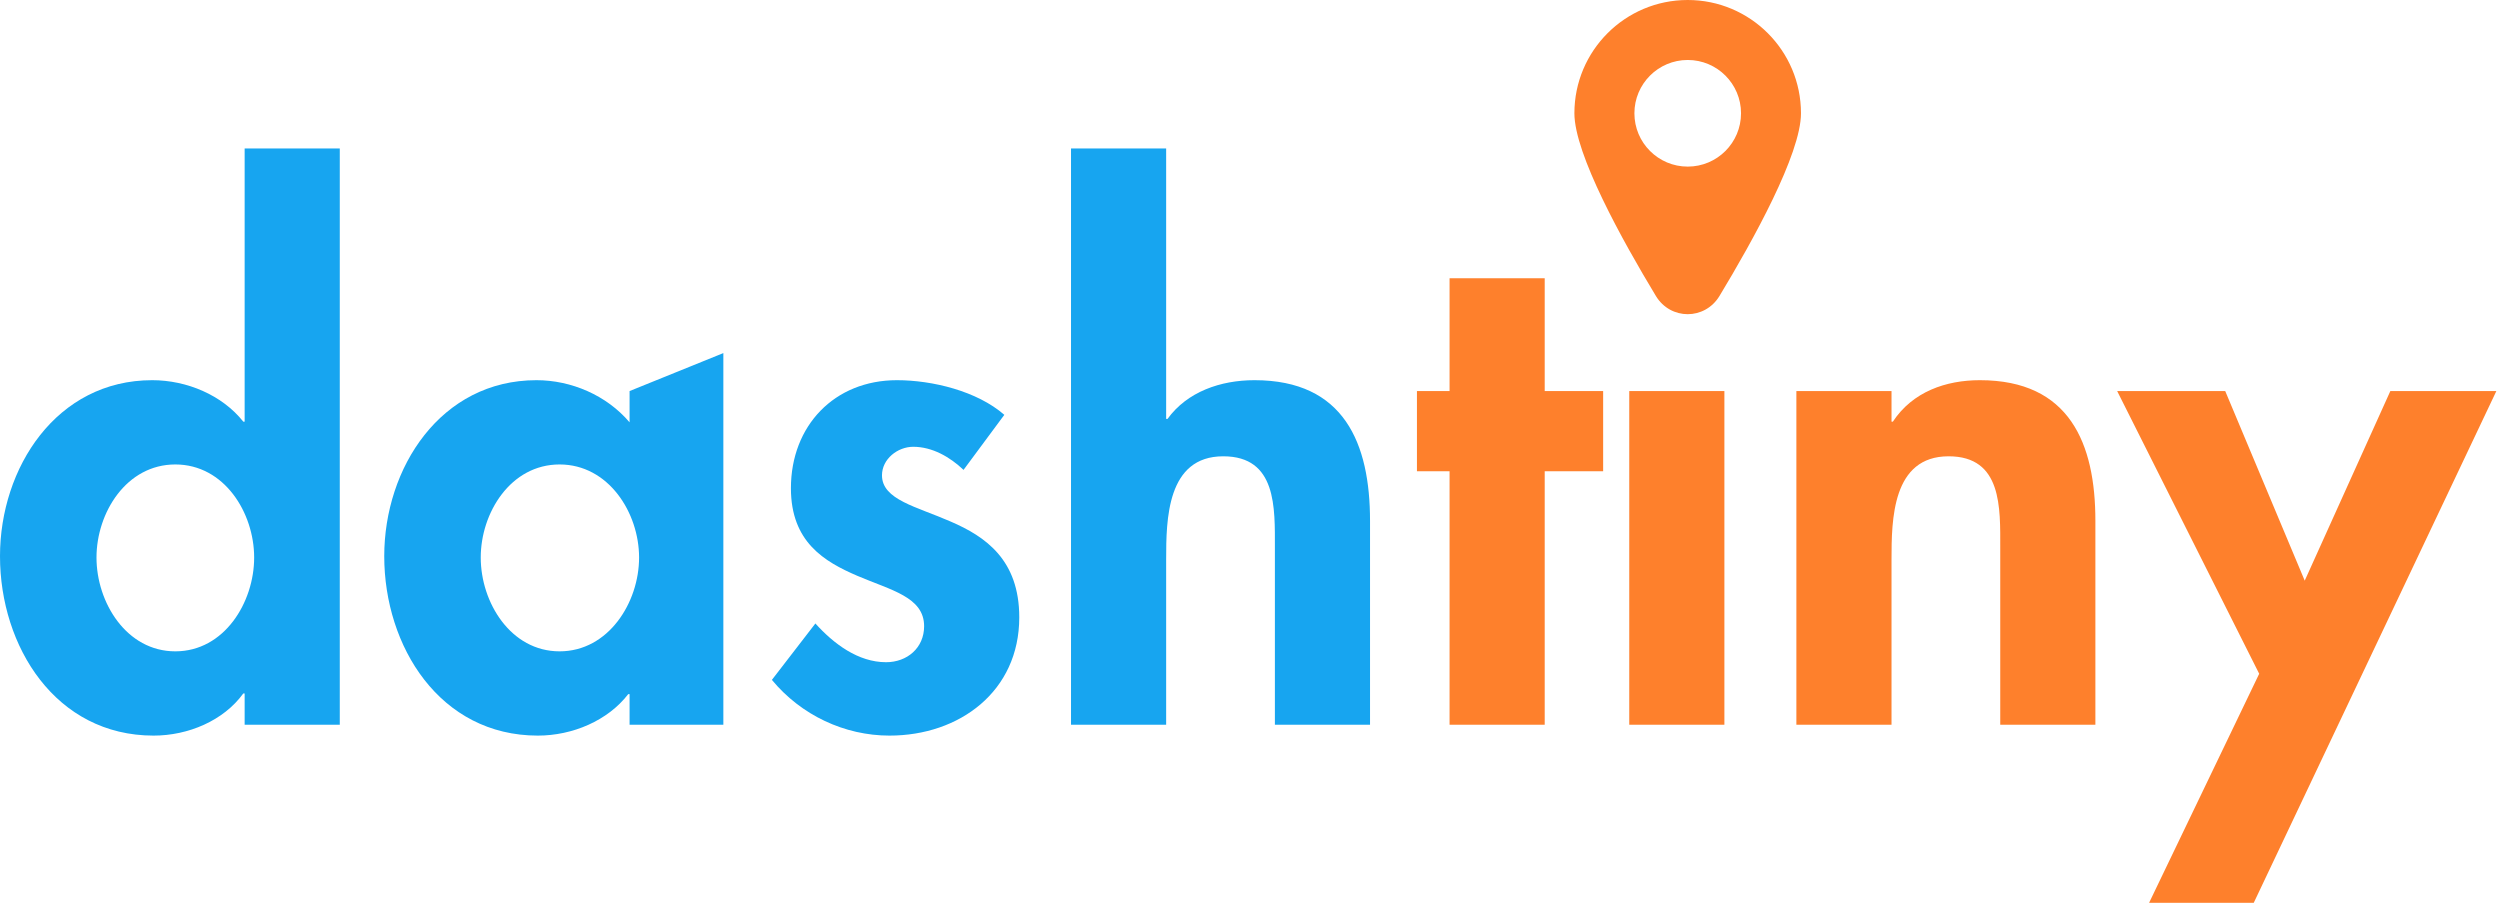 <svg width="252" height="91" viewBox="0 0 252 91" fill="none" xmlns="http://www.w3.org/2000/svg">
<path d="M24.66 73.053V69.902H24.523C22.537 72.642 18.975 74.149 15.481 74.149C5.617 74.149 0 65.175 0 56.065C0 47.16 5.686 38.323 15.344 38.323C18.838 38.323 22.4 39.83 24.523 42.501H24.66V14.964H34.25V73.053H24.66ZM17.673 65.655C22.605 65.655 25.619 60.723 25.619 56.202C25.619 51.681 22.605 46.817 17.673 46.817C12.741 46.817 9.727 51.681 9.727 56.202C9.727 60.723 12.741 65.655 17.673 65.655Z" fill="#17A5F0"/>
<path d="M72.914 35.591V73.053H63.461V69.97H63.324C61.269 72.642 57.707 74.149 54.214 74.149C44.349 74.149 38.732 65.175 38.732 56.065C38.732 47.16 44.418 38.323 54.077 38.323C57.57 38.323 61.132 39.83 63.461 42.57V39.419L72.914 35.591ZM56.406 65.655C61.338 65.655 64.42 60.723 64.42 56.202C64.42 51.681 61.338 46.817 56.406 46.817C51.474 46.817 48.459 51.681 48.459 56.202C48.459 60.723 51.474 65.655 56.406 65.655Z" fill="#17A5F0"/>
<path d="M101.235 41.816L97.124 47.365C95.754 46.063 93.974 45.036 92.055 45.036C90.48 45.036 88.904 46.269 88.904 47.913C88.904 50.379 92.398 51.064 95.823 52.571C99.317 54.078 102.742 56.407 102.742 62.23C102.742 69.696 96.713 74.149 89.658 74.149C85.137 74.149 80.753 72.094 77.807 68.532L82.191 62.846C84.041 64.901 86.507 66.751 89.315 66.751C91.439 66.751 93.151 65.312 93.151 63.12C93.151 60.175 89.795 59.49 86.438 58.051C83.082 56.613 79.725 54.626 79.725 49.215C79.725 42.912 84.109 38.323 90.411 38.323C93.974 38.323 98.495 39.419 101.235 41.816Z" fill="#17A5F0"/>
<path d="M107.958 14.964H117.548V42.227H117.685C119.672 39.487 123.029 38.323 126.454 38.323C135.496 38.323 138.099 44.694 138.099 52.502V73.053H128.509V55.243C128.509 51.201 128.714 45.995 123.303 45.995C117.617 45.995 117.548 52.365 117.548 56.407V73.053H107.958V14.964Z" fill="#17A5F0"/>
<path d="M155.706 47.502V73.053H146.116V47.502H142.828V39.419H146.116V28.048H155.706V39.419H161.597V47.502H155.706Z" fill="#FE802C"/>
<path d="M173.819 39.419V73.053H164.229V39.419H173.819Z" fill="#FE802C"/>
<path d="M190.665 39.419V42.501H190.802C192.789 39.487 196.145 38.323 199.57 38.323C208.612 38.323 211.215 44.694 211.215 52.502V73.053H201.625V55.243C201.625 51.201 201.831 45.995 196.419 45.995C190.734 45.995 190.665 52.365 190.665 56.407V73.053H181.075V39.419H190.665Z" fill="#FE802C"/>
<path d="M227.727 67.915L213.41 39.419H224.302L232.316 58.531L240.947 39.419H251.633L227.179 91H216.63L227.727 67.915Z" fill="#FE802C"/>
<path fill-rule="evenodd" clip-rule="evenodd" d="M173.325 29.833C176.703 24.244 181.539 15.524 181.539 11.42C181.539 5.113 176.426 0 170.119 0C163.812 0 158.699 5.113 158.699 11.42C158.699 15.524 163.535 24.244 166.913 29.833C168.393 32.282 171.845 32.282 173.325 29.833ZM170.122 16.794C173.09 16.794 175.496 14.388 175.496 11.42C175.496 8.452 173.09 6.046 170.122 6.046C167.154 6.046 164.748 8.452 164.748 11.42C164.748 14.388 167.154 16.794 170.122 16.794Z" fill="#FE802C"/>
</svg>
